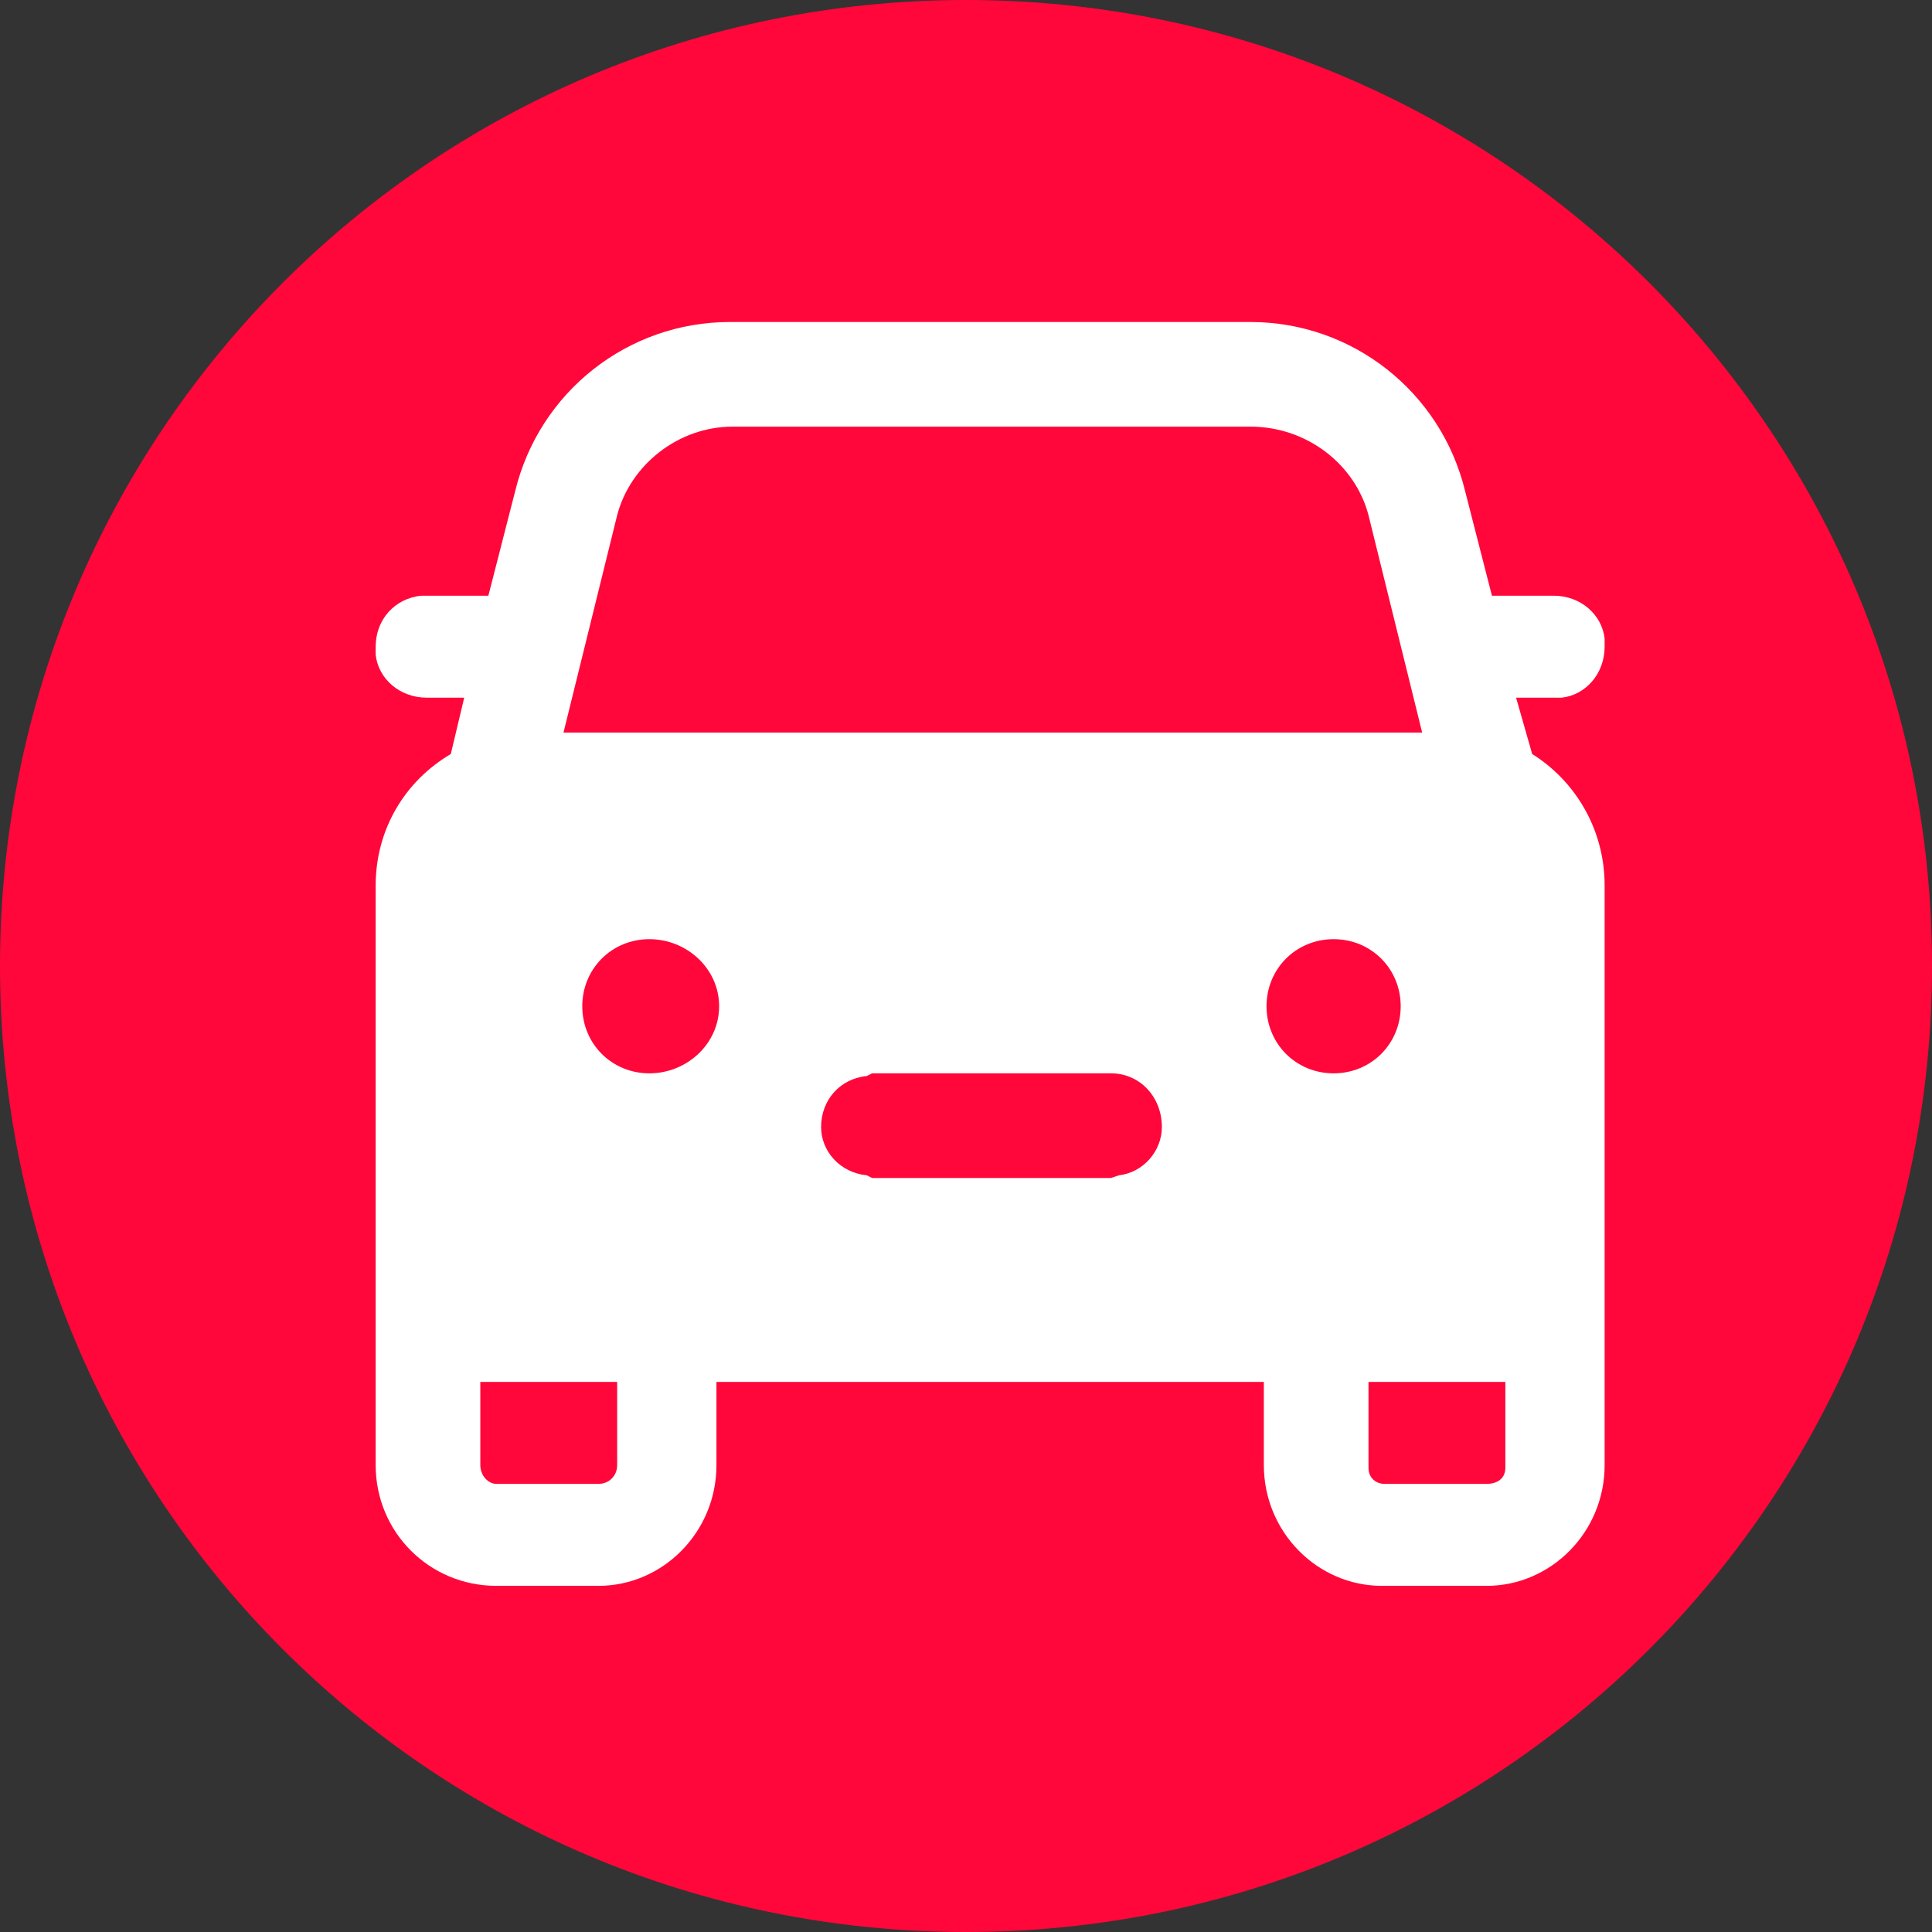 <svg version="1.2" xmlns="http://www.w3.org/2000/svg" viewBox="0 0 72 72" width="72" height="72">
	<rect x="0" y="0" width="72" height="72" fill="#333333" stroke="none"/>
	<title>Fija-warn-svg</title>
	<style>
		.s0 { fill: #FF073A } 
		.s1 { fill: #ffffff } 
	</style>
	<path id="Forma 1 copy 3" class="s0" d="m36 72c-19.9 0-36-16.1-36-36 0-19.9 16.1-36 36-36 19.9 0 36 16.1 36 36 0 19.9-16.1 36-36 36z"/>
	<path fill-rule="evenodd" class="s1" d="m46.6 12c3.8 0 7.1 2.6 8 6.3l1 3.9h2.3c1 0 1.8 0.7 1.9 1.6v0.3c0 1-0.7 1.8-1.6 1.9h-0.3-1.4l0.6 2.1c1.6 1 2.7 2.8 2.7 4.9v21.6c0 2.5-2 4.5-4.4 4.5h-3.9c-2.4 0-4.4-2-4.4-4.5v-3.1h-20.4v3.1c0 2.5-2 4.5-4.4 4.5h-3.8c-2.5 0-4.5-2-4.5-4.5v-21.6c0-2.1 1.1-3.9 2.8-4.9l0.5-2.1h-1.4c-1 0-1.8-0.7-1.9-1.6v-0.3c0-1 0.7-1.8 1.7-1.9h0.2 2.3l1-3.9c0.9-3.7 4.2-6.3 8-6.3zm-23.6 39.5h-5.1v3.1c0 0.4 0.3 0.7 0.6 0.7h3.8c0.4 0 0.7-0.3 0.7-0.7zm33.1 0h-5.1v3.2c0 0.4 0.3 0.6 0.6 0.6h3.8c0.4 0 0.7-0.2 0.7-0.6zm-14.7-11.5h-8.9l-0.2 0.1c-1 0.1-1.7 0.9-1.7 1.9 0 0.9 0.7 1.7 1.7 1.8l0.2 0.1h8.9l0.3-0.1c0.9-0.1 1.6-0.9 1.6-1.8 0-1.1-0.8-2-1.9-2zm8.3-5c-1.4 0-2.5 1.1-2.5 2.5 0 1.4 1.1 2.5 2.5 2.5 1.4 0 2.5-1.1 2.5-2.5 0-1.4-1.1-2.5-2.5-2.5zm-25.5 0c-1.4 0-2.5 1.1-2.5 2.5 0 1.4 1.1 2.5 2.5 2.5 1.4 0 2.6-1.1 2.6-2.5 0-1.4-1.2-2.5-2.6-2.5zm22.4-19.1h-19.3c-2 0-3.8 1.4-4.3 3.3l-2 8.1h32l-2-8.1c-0.5-1.9-2.3-3.3-4.4-3.3z"/>
</svg>